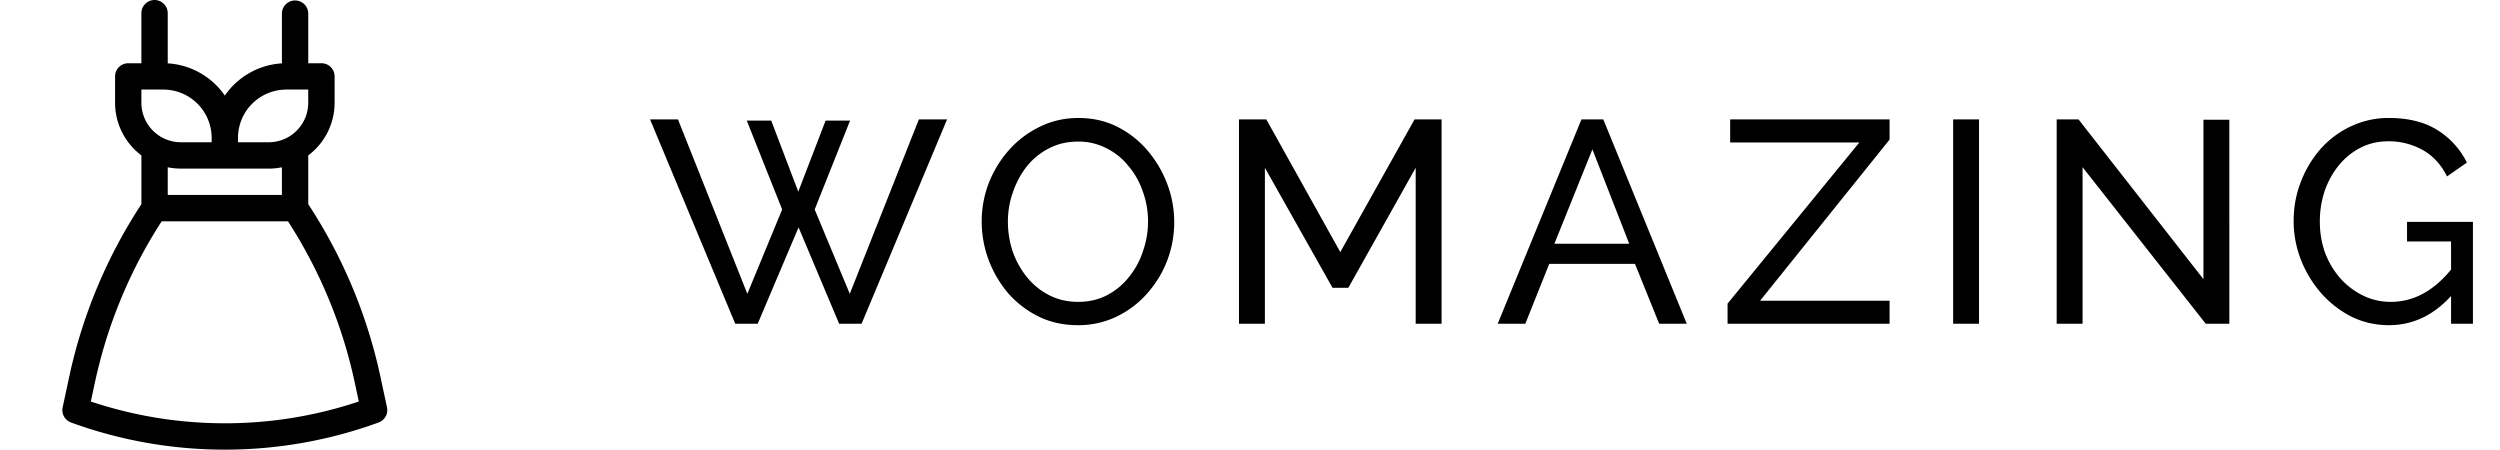 <svg width="139" height="25" fill="none" xmlns="http://www.w3.org/2000/svg"><g clip-path="url(#clip0_3176_148)"><path d="M21.517 22.65l-.358-1.672a28.3 28.3 0 00-4.02-9.625V8.64a3.659 3.659 0 001.465-2.928V4.248a.732.732 0 00-.733-.732h-.732V.732a.733.733 0 00-1.465 0v2.791A4.15 4.15 0 0012.5 5.315a4.15 4.15 0 00-3.174-1.792V.733a.732.732 0 00-1.465 0v2.783H7.13a.732.732 0 00-.732.732v1.465c0 1.195.576 2.259 1.464 2.928v2.712a28.3 28.3 0 00-4.02 9.625l-.358 1.671a.732.732 0 00.466.842A24.91 24.91 0 0012.5 25a24.91 24.91 0 008.552-1.51.732.732 0 00.465-.84zM15.918 4.98h1.22v.733a2.2 2.2 0 01-2.197 2.197h-1.709v-.244a2.689 2.689 0 012.686-2.686zm-8.057 0h1.221a2.689 2.689 0 012.686 2.686v.244h-1.71a2.2 2.2 0 01-2.197-2.197V4.98zm2.198 4.395h4.883c.25 0 .495-.025.732-.074v1.539H9.326V9.3c.237.049.482.074.733.074zm2.441 14.16c-2.541 0-5.044-.407-7.45-1.21l.224-1.04a26.84 26.84 0 013.715-8.98h7.022a26.84 26.84 0 013.716 8.98l.222 1.04a23.444 23.444 0 01-7.449 1.21z" fill="#000"/></g><path d="M41.52 6.704h1.36l1.504 3.952 1.52-3.952h1.36l-1.968 4.944 1.952 4.688 3.84-9.696h1.568L47.904 18h-1.248L44.4 12.64 42.128 18H40.88L36.144 6.64h1.552l3.856 9.696 1.936-4.688-1.968-4.944zM59.927 18.08c-.8 0-1.525-.16-2.176-.48a5.445 5.445 0 01-1.696-1.296 6.247 6.247 0 01-1.088-1.856 6.098 6.098 0 01-.384-2.128 5.9 5.9 0 01.4-2.16 6.124 6.124 0 011.136-1.84 5.42 5.42 0 011.712-1.28c.651-.32 1.36-.48 2.128-.48.8 0 1.526.165 2.176.496.651.33 1.211.773 1.68 1.328a6.25 6.25 0 011.088 1.856 6.011 6.011 0 01-.016 4.272 5.967 5.967 0 01-1.136 1.84 5.35 5.35 0 01-1.696 1.264 4.88 4.88 0 01-2.128.464zm-3.888-5.76c0 .576.091 1.136.272 1.68.192.533.459 1.008.8 1.424.342.416.752.747 1.232.992s1.014.368 1.6.368c.608 0 1.152-.128 1.632-.384s.886-.597 1.216-1.024a4.44 4.44 0 00.768-1.44 4.991 4.991 0 00.272-1.616c0-.576-.096-1.13-.288-1.664a4.351 4.351 0 00-.8-1.424 3.57 3.57 0 00-1.232-.992 3.333 3.333 0 00-1.568-.368c-.608 0-1.152.128-1.632.384-.48.245-.89.581-1.232 1.008-.33.427-.586.907-.768 1.44a4.894 4.894 0 00-.272 1.616zM78.712 18V9.328L74.968 16h-.88l-3.76-6.672V18h-1.44V6.64h1.52l4.112 7.376 4.128-7.376h1.504V18h-1.44zm9.216-11.36h1.216L93.784 18H92.25l-1.344-3.328h-4.769L84.808 18h-1.536l4.656-11.36zm2.657 6.912l-2.048-5.248-2.113 5.248h4.16zm5.468 3.328l7.328-8.96h-7.184V6.64h8.864v1.12l-7.2 8.96h7.2V18h-9.008v-1.12zM108.594 18V6.64h1.44V18h-1.44zm7.197-8.704V18h-1.44V6.64h1.216l6.944 8.88V6.656h1.44V18h-1.312l-6.848-8.704zm17.032 8.784c-.747 0-1.445-.16-2.096-.48a5.72 5.72 0 01-1.68-1.312 6.35 6.35 0 01-1.12-1.856 5.917 5.917 0 01-.4-2.144c0-.768.133-1.493.4-2.176a6.053 6.053 0 011.104-1.84c.48-.533 1.04-.95 1.68-1.248a4.858 4.858 0 012.112-.464c1.099 0 2.005.23 2.72.688a4.424 4.424 0 011.616 1.792l-1.104.768c-.331-.661-.784-1.152-1.36-1.472a3.855 3.855 0 00-1.904-.48c-.576 0-1.099.123-1.568.368a3.799 3.799 0 00-1.216 1.008c-.331.416-.587.89-.768 1.424a5.416 5.416 0 00-.256 1.664c0 .608.096 1.184.288 1.728.203.533.485 1.008.848 1.424.363.405.784.725 1.264.96s.997.352 1.552.352a3.72 3.72 0 001.856-.496c.587-.33 1.141-.837 1.664-1.52v1.488c-1.024 1.216-2.235 1.824-3.632 1.824zm3.456-4.656h-2.448v-1.088h3.664V18h-1.216v-4.576z" fill="#000"/><defs><clipPath id="clip0_3176_148"><path fill="#fff" d="M0 0h25v25H0z"/></clipPath></defs></svg>